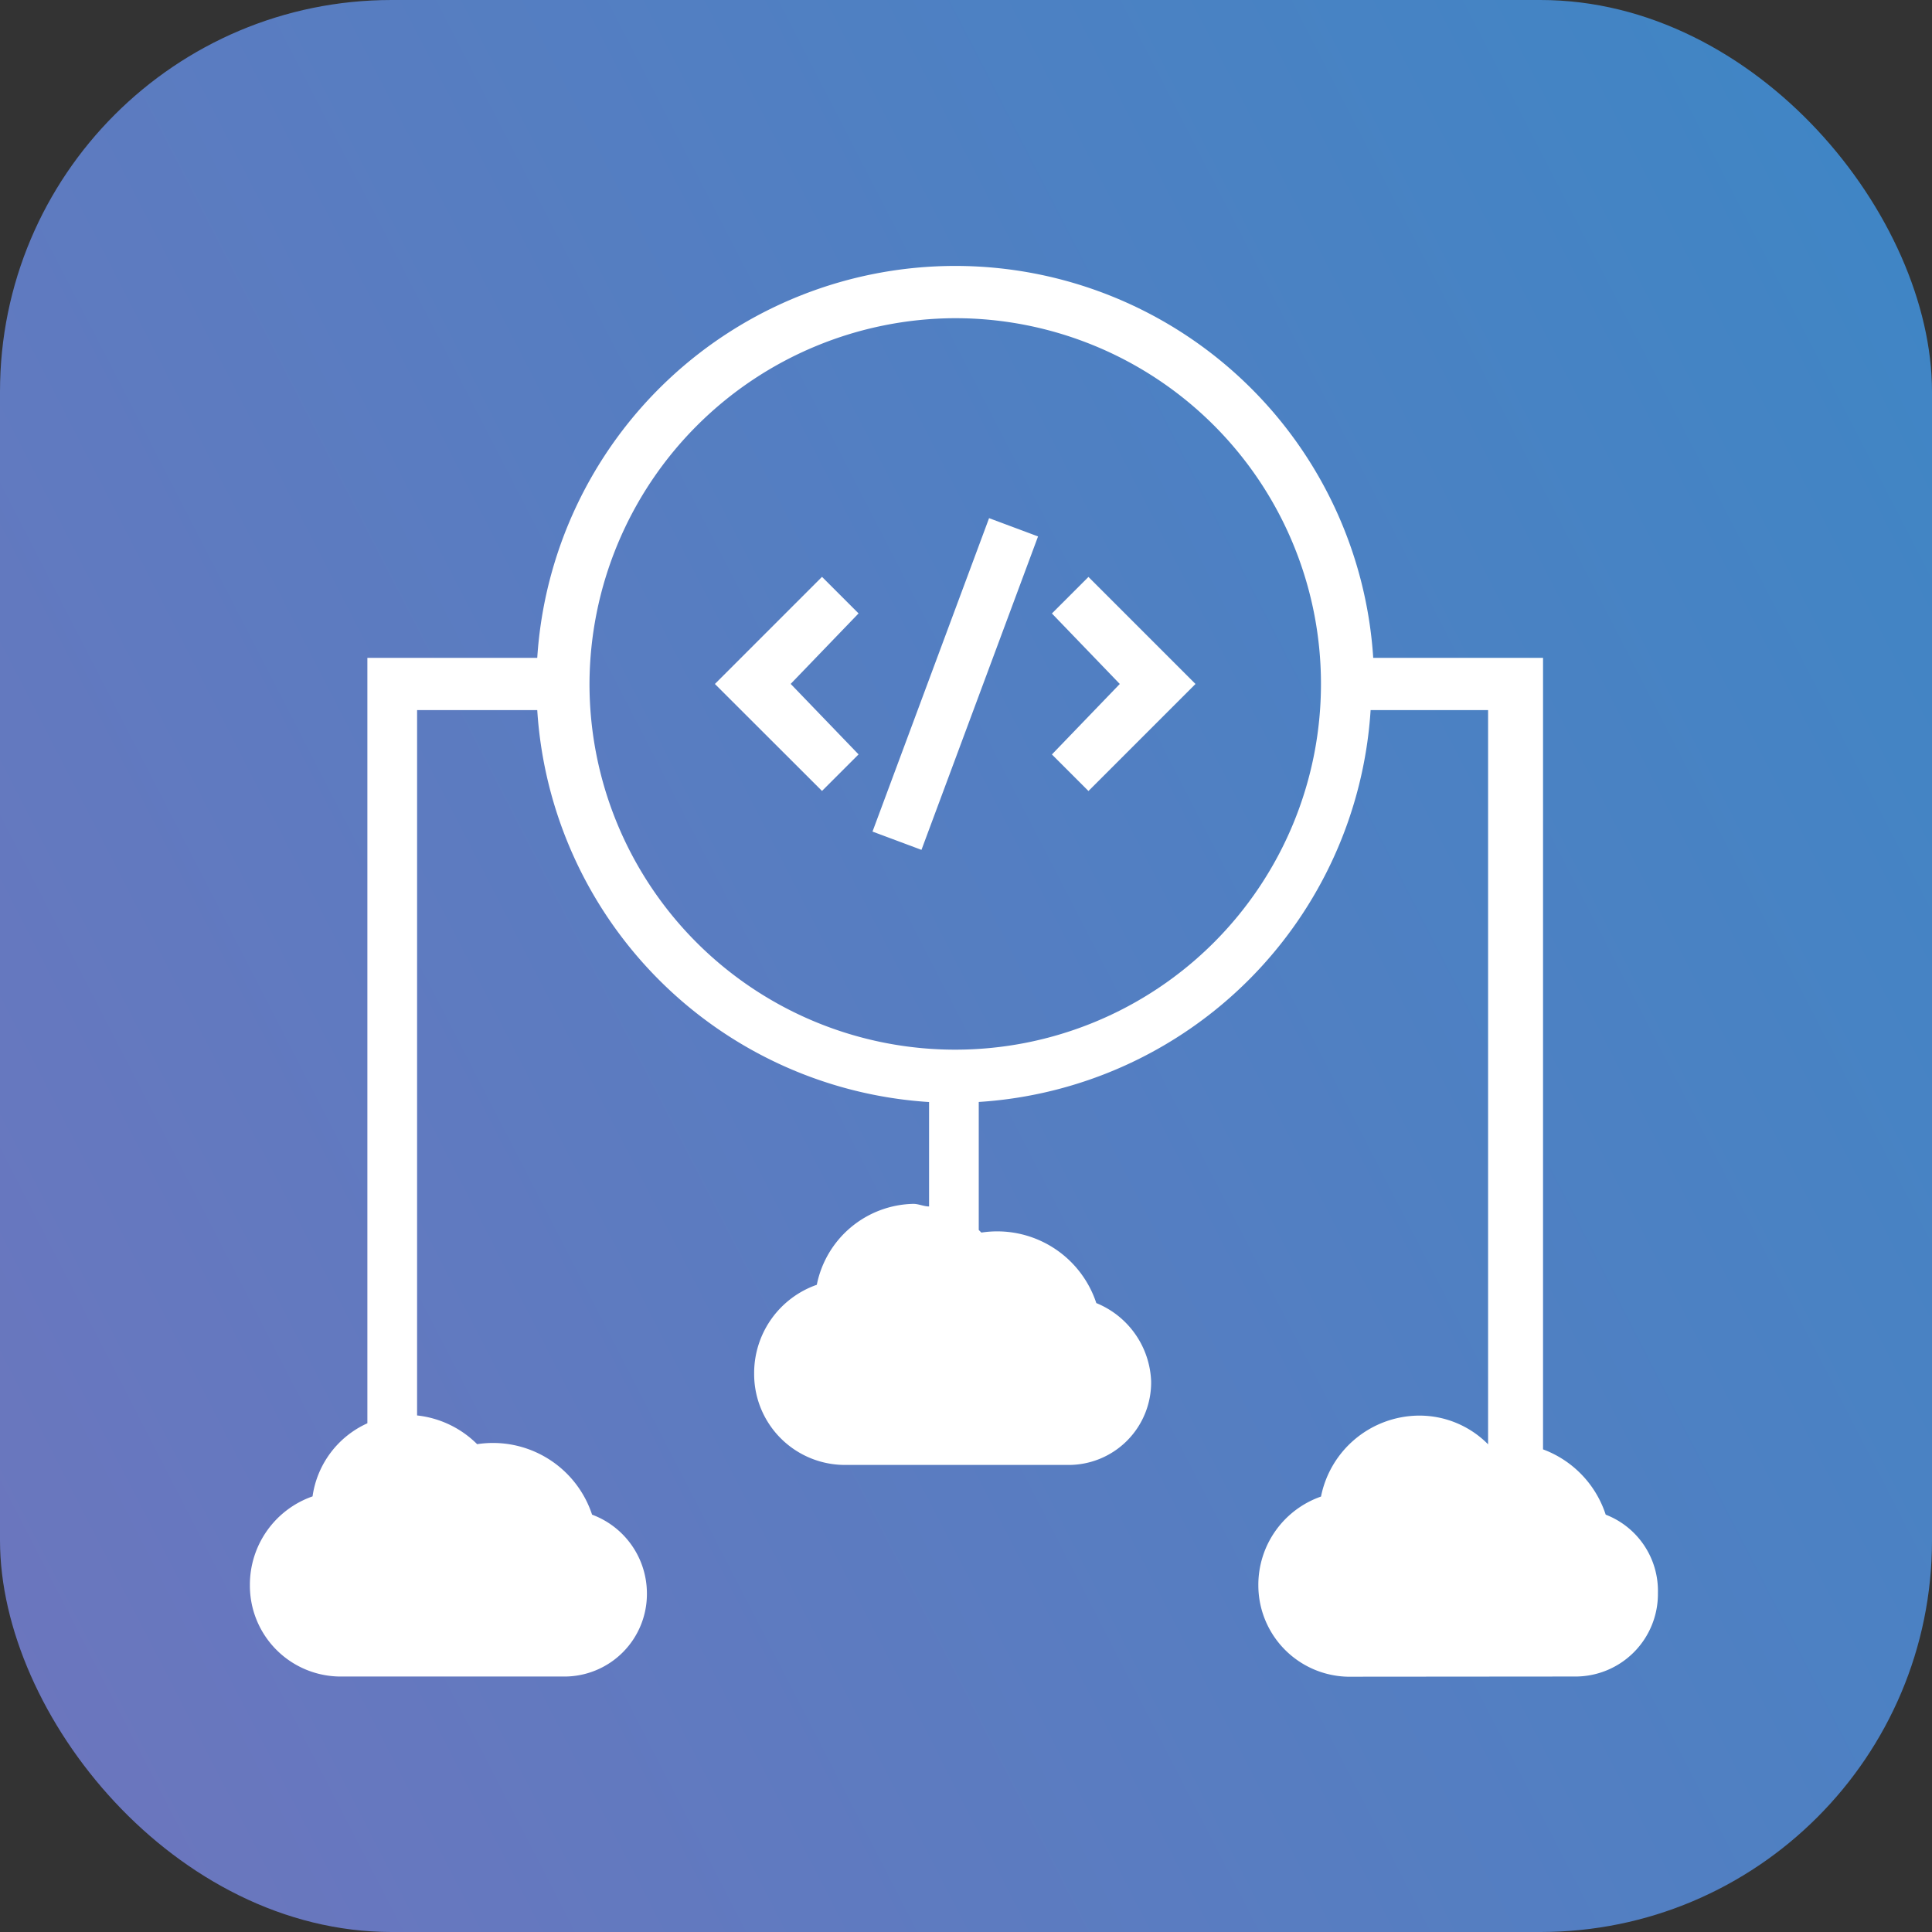 <svg xmlns="http://www.w3.org/2000/svg" xmlns:xlink="http://www.w3.org/1999/xlink" width="148" height="148" viewBox="0 0 148 148">
  <rect x="0" y="0" width="148" height="148" fill="#333333" stroke="none"/>
  <defs>
    <linearGradient id="linear-gradient" x1="1.111" y1="0.269" x2="0" y2="0.841" gradientUnits="objectBoundingBox">
      <stop offset="0" stop-color="#3e86c5"/>
      <stop offset="1" stop-color="#6b76be"/>
    </linearGradient>
  </defs>
  <g id="Group_13" data-name="Group 13" transform="translate(0.129 0.395)">
    <rect id="Rectangle_25" data-name="Rectangle 25" width="148" height="148" rx="30" transform="translate(-0.129 -0.395)" fill="url(#linear-gradient)"/>
    <path id="Union_2" data-name="Union 2" d="M84.452,108.068a7.007,7.007,0,0,1-7.2-7,7.163,7.163,0,0,1,4.8-6.8,7.708,7.708,0,0,1,7.4-6.2,7.39,7.39,0,0,1,5.4,2.2V34.022H85.852A32.119,32.119,0,0,1,55.834,64.04v9.806l.2.2a7.994,7.994,0,0,1,8.805,5.4,6.745,6.745,0,0,1,4.2,6,6.322,6.322,0,0,1-6.4,6.4H45.628a6.961,6.961,0,0,1-7-7,7.164,7.164,0,0,1,4.8-6.8,7.708,7.708,0,0,1,7.4-6.2c.4,0,.8.2,1.2.2v-8A32.12,32.12,0,0,1,22.013,34.022H12.808V88.055a7.684,7.684,0,0,1,4.6,2.2,7.994,7.994,0,0,1,8.805,5.4,6.441,6.441,0,0,1,4.2,6,6.322,6.322,0,0,1-6.4,6.4H7a6.961,6.961,0,0,1-7-7,7.163,7.163,0,0,1,4.8-6.8,7.258,7.258,0,0,1,4.2-5.6V30.018H22.013a32.086,32.086,0,0,1,64.039,0H99.061V90.654a7.96,7.96,0,0,1,4.8,5v0a6.257,6.257,0,0,1,4,6,6.322,6.322,0,0,1-6.4,6.4ZM26.015,32.018A28.017,28.017,0,1,0,54.032,4,28.1,28.1,0,0,0,26.015,32.018Zm21.68,11.31,8.93-24.01,3.751,1.4-8.93,24.01ZM35.622,32.02l8.205-8.205,2.8,2.8-5.2,5.4,5.2,5.4-2.8,2.8Zm25.816,5.4,5.2-5.4-5.2-5.4,2.8-2.8,8.2,8.2-8.2,8.2Z" transform="translate(19.014 19.98)" fill="#fff"/>
  </g>
</svg>
